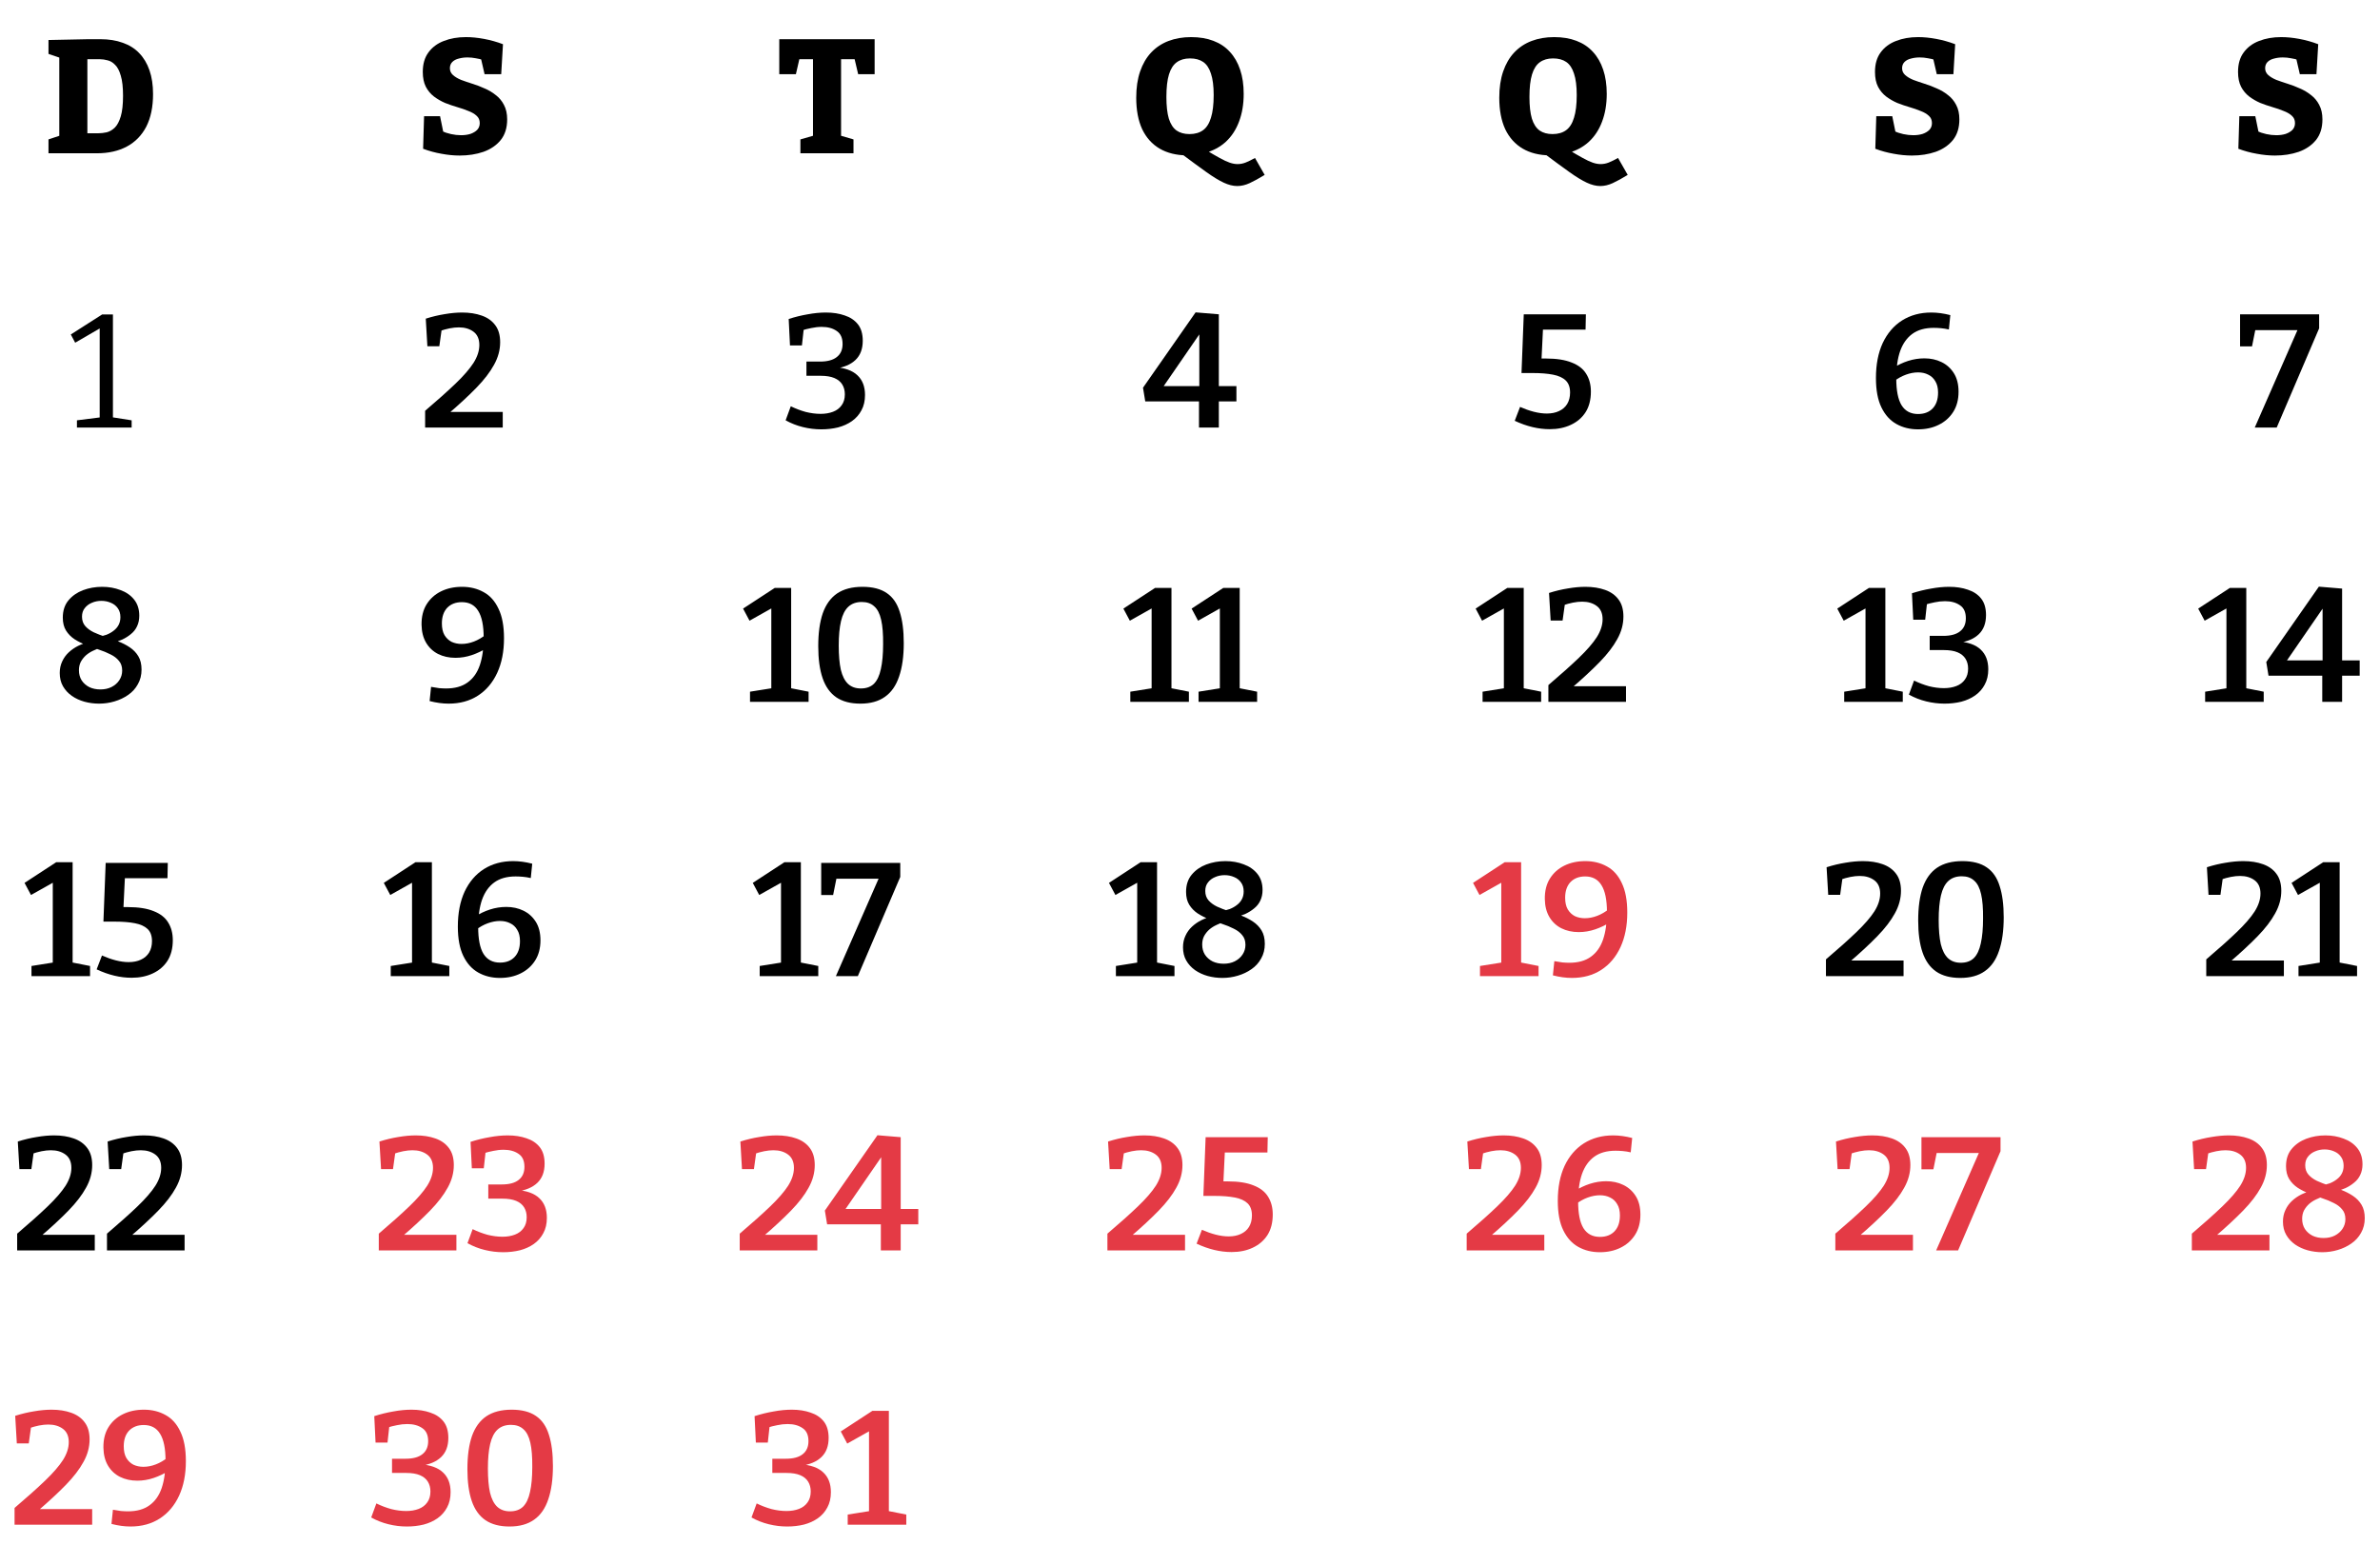 <?xml version="1.0" encoding="UTF-8" standalone="no"?>
<svg
   width="295"
   height="194"
   viewBox="0 0 295 194"
   fill="none"
   version="1.1"
   id="svg78"
   sodipodi:docname="maio.svg"
   inkscape:version="1.1.2 (b8e25be833, 2022-02-05)"
   xmlns:inkscape="http://www.inkscape.org/namespaces/inkscape"
   xmlns:sodipodi="http://sodipodi.sourceforge.net/DTD/sodipodi-0.dtd"
   xmlns="http://www.w3.org/2000/svg"
   xmlns:svg="http://www.w3.org/2000/svg">
  <defs
     id="defs82" />
  <sodipodi:namedview
     id="namedview80"
     pagecolor="#ffffff"
     bordercolor="#666666"
     borderopacity="1.0"
     inkscape:pageshadow="2"
     inkscape:pageopacity="0.0"
     inkscape:pagecheckerboard="0"
     showgrid="false"
     inkscape:zoom="2.056701"
     inkscape:cx="160.93734"
     inkscape:cy="125.2005"
     inkscape:window-width="1920"
     inkscape:window-height="991"
     inkscape:window-x="-9"
     inkscape:window-y="-9"
     inkscape:window-maximized="1"
     inkscape:current-layer="svg78" />
  <path
     d="M12.45 4.86C13.49 4.86 14.41 5.007 15.21 5.3C16.023 5.58 16.703 6.007 17.25 6.58C17.81 7.153 18.237 7.867 18.53 8.72C18.823 9.56 18.97 10.54 18.97 11.66C18.97 13.26 18.69 14.607 18.13 15.7C17.57 16.78 16.77 17.6 15.73 18.16C14.69 18.72 13.45 19 12.01 19H6.01V17.28L7.81 16.68L7.35 17.34V6.6L7.83 7.3L6.01 6.68V4.96L10.93 4.86H12.45ZM12.17 16.52C12.517 16.52 12.87 16.48 13.23 16.4C13.59 16.307 13.924 16.113 14.23 15.82C14.537 15.513 14.784 15.047 14.97 14.42C15.157 13.793 15.25 12.94 15.25 11.86C15.25 10.82 15.157 9.993 14.97 9.38C14.797 8.767 14.563 8.32 14.27 8.04C13.99 7.747 13.684 7.56 13.35 7.48C13.017 7.387 12.69 7.34 12.37 7.34H10.31L10.83 6.82V17.04L10.31 16.52H12.17Z"
     fill="black"
     id="path2" />
  <path
     d="M55.764 8.46C55.764 8.793 55.891 9.073 56.144 9.3C56.398 9.527 56.731 9.727 57.144 9.9C57.571 10.06 58.038 10.22 58.544 10.38C59.064 10.54 59.571 10.733 60.064 10.96C60.571 11.173 61.031 11.447 61.444 11.78C61.871 12.1 62.211 12.507 62.464 13C62.731 13.493 62.864 14.093 62.864 14.8C62.864 15.84 62.598 16.693 62.064 17.36C61.531 18.013 60.818 18.5 59.924 18.82C59.031 19.127 58.051 19.28 56.984 19.28C56.251 19.28 55.498 19.207 54.724 19.06C53.951 18.927 53.191 18.72 52.444 18.44L52.564 14.4H54.544L55.024 16.76L54.704 16.22C55.078 16.393 55.478 16.527 55.904 16.62C56.331 16.713 56.744 16.76 57.144 16.76C57.571 16.76 57.958 16.707 58.304 16.6C58.651 16.48 58.931 16.313 59.144 16.1C59.358 15.873 59.464 15.593 59.464 15.26C59.464 14.887 59.338 14.587 59.084 14.36C58.831 14.12 58.491 13.92 58.064 13.76C57.651 13.587 57.191 13.427 56.684 13.28C56.178 13.133 55.671 12.96 55.164 12.76C54.671 12.547 54.211 12.28 53.784 11.96C53.371 11.64 53.038 11.24 52.784 10.76C52.531 10.267 52.404 9.653 52.404 8.92C52.404 7.933 52.638 7.127 53.104 6.5C53.571 5.86 54.204 5.387 55.004 5.08C55.818 4.76 56.731 4.6 57.744 4.6C58.451 4.6 59.198 4.673 59.984 4.82C60.784 4.967 61.571 5.187 62.344 5.48L62.124 9.2H60.064L59.584 7.12L59.944 7.46C59.638 7.353 59.311 7.273 58.964 7.22C58.631 7.153 58.291 7.12 57.944 7.12C57.558 7.12 57.198 7.167 56.864 7.26C56.531 7.34 56.264 7.48 56.064 7.68C55.864 7.88 55.764 8.14 55.764 8.46Z"
     fill="black"
     id="path4" />
  <path
     d="M280.764 8.46C280.764 8.793 280.891 9.073 281.144 9.3C281.398 9.527 281.731 9.727 282.144 9.9C282.571 10.06 283.038 10.22 283.544 10.38C284.064 10.54 284.571 10.733 285.064 10.96C285.571 11.173 286.031 11.447 286.444 11.78C286.871 12.1 287.211 12.507 287.464 13C287.731 13.493 287.864 14.093 287.864 14.8C287.864 15.84 287.598 16.693 287.064 17.36C286.531 18.013 285.818 18.5 284.924 18.82C284.031 19.127 283.051 19.28 281.984 19.28C281.251 19.28 280.498 19.207 279.724 19.06C278.951 18.927 278.191 18.72 277.444 18.44L277.564 14.4H279.544L280.024 16.76L279.704 16.22C280.078 16.393 280.478 16.527 280.904 16.62C281.331 16.713 281.744 16.76 282.144 16.76C282.571 16.76 282.958 16.707 283.304 16.6C283.651 16.48 283.931 16.313 284.144 16.1C284.358 15.873 284.464 15.593 284.464 15.26C284.464 14.887 284.338 14.587 284.084 14.36C283.831 14.12 283.491 13.92 283.064 13.76C282.651 13.587 282.191 13.427 281.684 13.28C281.178 13.133 280.671 12.96 280.164 12.76C279.671 12.547 279.211 12.28 278.784 11.96C278.371 11.64 278.038 11.24 277.784 10.76C277.531 10.267 277.404 9.653 277.404 8.92C277.404 7.933 277.638 7.127 278.104 6.5C278.571 5.86 279.204 5.387 280.004 5.08C280.818 4.76 281.731 4.6 282.744 4.6C283.451 4.6 284.198 4.673 284.984 4.82C285.784 4.967 286.571 5.187 287.344 5.48L287.124 9.2H285.064L284.584 7.12L284.944 7.46C284.638 7.353 284.311 7.273 283.964 7.22C283.631 7.153 283.291 7.12 282.944 7.12C282.558 7.12 282.198 7.167 281.864 7.26C281.531 7.34 281.264 7.48 281.064 7.68C280.864 7.88 280.764 8.14 280.764 8.46Z"
     fill="black"
     id="path6" />
  <path
     d="M235.764 8.46C235.764 8.793 235.891 9.073 236.144 9.3C236.398 9.527 236.731 9.727 237.144 9.9C237.571 10.06 238.038 10.22 238.544 10.38C239.064 10.54 239.571 10.733 240.064 10.96C240.571 11.173 241.031 11.447 241.444 11.78C241.871 12.1 242.211 12.507 242.464 13C242.731 13.493 242.864 14.093 242.864 14.8C242.864 15.84 242.598 16.693 242.064 17.36C241.531 18.013 240.818 18.5 239.924 18.82C239.031 19.127 238.051 19.28 236.984 19.28C236.251 19.28 235.498 19.207 234.724 19.06C233.951 18.927 233.191 18.72 232.444 18.44L232.564 14.4H234.544L235.024 16.76L234.704 16.22C235.078 16.393 235.478 16.527 235.904 16.62C236.331 16.713 236.744 16.76 237.144 16.76C237.571 16.76 237.958 16.707 238.304 16.6C238.651 16.48 238.931 16.313 239.144 16.1C239.358 15.873 239.464 15.593 239.464 15.26C239.464 14.887 239.338 14.587 239.084 14.36C238.831 14.12 238.491 13.92 238.064 13.76C237.651 13.587 237.191 13.427 236.684 13.28C236.178 13.133 235.671 12.96 235.164 12.76C234.671 12.547 234.211 12.28 233.784 11.96C233.371 11.64 233.038 11.24 232.784 10.76C232.531 10.267 232.404 9.653 232.404 8.92C232.404 7.933 232.638 7.127 233.104 6.5C233.571 5.86 234.204 5.387 235.004 5.08C235.818 4.76 236.731 4.6 237.744 4.6C238.451 4.6 239.198 4.673 239.984 4.82C240.784 4.967 241.571 5.187 242.344 5.48L242.124 9.2H240.064L239.584 7.12L239.944 7.46C239.638 7.353 239.311 7.273 238.964 7.22C238.631 7.153 238.291 7.12 237.944 7.12C237.558 7.12 237.198 7.167 236.864 7.26C236.531 7.34 236.264 7.48 236.064 7.68C235.864 7.88 235.764 8.14 235.764 8.46Z"
     fill="black"
     id="path8" />
  <path
     d="M99.21 19V17.28L101.37 16.66L100.77 17.52V6.82L101.45 7.34H98.47L99.23 6.68L98.65 9.2H96.59V4.86H108.41V9.2H106.37L105.81 6.82L106.55 7.34H103.55L104.25 6.82V17.52L103.67 16.66L105.79 17.28V19H99.21Z"
     fill="black"
     id="path10" />
  <path
     d="M153.355 23.06C152.835 23.06 152.275 22.92 151.675 22.64C151.075 22.36 150.355 21.92 149.515 21.32C148.675 20.72 147.622 19.947 146.355 19L147.115 19.26C145.795 19.247 144.669 18.967 143.735 18.42C142.802 17.873 142.082 17.073 141.575 16.02C141.082 14.953 140.835 13.653 140.835 12.12C140.835 10.88 140.995 9.793 141.315 8.86C141.635 7.927 142.089 7.147 142.675 6.52C143.275 5.88 143.995 5.4 144.835 5.08C145.675 4.76 146.609 4.6 147.635 4.6C148.675 4.6 149.595 4.753 150.395 5.06C151.209 5.367 151.889 5.82 152.435 6.42C152.995 7.02 153.422 7.76 153.715 8.64C154.009 9.507 154.155 10.507 154.155 11.64C154.155 12.92 153.962 14.067 153.575 15.08C153.202 16.08 152.655 16.913 151.935 17.58C151.215 18.233 150.355 18.693 149.355 18.96L149.455 18.58C150.135 18.993 150.709 19.327 151.175 19.58C151.655 19.847 152.069 20.04 152.415 20.16C152.762 20.28 153.089 20.34 153.395 20.34C153.742 20.34 154.082 20.273 154.415 20.14C154.749 20.007 155.129 19.82 155.555 19.58L156.755 21.68C156.035 22.12 155.415 22.46 154.895 22.7C154.375 22.94 153.862 23.06 153.355 23.06ZM144.575 12.02C144.575 13.127 144.675 14.02 144.875 14.7C145.089 15.38 145.409 15.873 145.835 16.18C146.262 16.473 146.795 16.62 147.435 16.62C148.115 16.62 148.675 16.46 149.115 16.14C149.555 15.82 149.882 15.307 150.095 14.6C150.322 13.893 150.435 12.953 150.435 11.78C150.435 10.673 150.322 9.787 150.095 9.12C149.882 8.453 149.562 7.973 149.135 7.68C148.709 7.387 148.162 7.24 147.495 7.24C146.842 7.24 146.295 7.4 145.855 7.72C145.429 8.027 145.109 8.527 144.895 9.22C144.682 9.913 144.575 10.847 144.575 12.02Z"
     fill="black"
     id="path12" />
  <path
     d="M198.355 23.06C197.835 23.06 197.275 22.92 196.675 22.64C196.075 22.36 195.355 21.92 194.515 21.32C193.675 20.72 192.622 19.947 191.355 19L192.115 19.26C190.795 19.247 189.669 18.967 188.735 18.42C187.802 17.873 187.082 17.073 186.575 16.02C186.082 14.953 185.835 13.653 185.835 12.12C185.835 10.88 185.995 9.793 186.315 8.86C186.635 7.927 187.089 7.147 187.675 6.52C188.275 5.88 188.995 5.4 189.835 5.08C190.675 4.76 191.609 4.6 192.635 4.6C193.675 4.6 194.595 4.753 195.395 5.06C196.209 5.367 196.889 5.82 197.435 6.42C197.995 7.02 198.422 7.76 198.715 8.64C199.009 9.507 199.155 10.507 199.155 11.64C199.155 12.92 198.962 14.067 198.575 15.08C198.202 16.08 197.655 16.913 196.935 17.58C196.215 18.233 195.355 18.693 194.355 18.96L194.455 18.58C195.135 18.993 195.709 19.327 196.175 19.58C196.655 19.847 197.069 20.04 197.415 20.16C197.762 20.28 198.089 20.34 198.395 20.34C198.742 20.34 199.082 20.273 199.415 20.14C199.749 20.007 200.129 19.82 200.555 19.58L201.755 21.68C201.035 22.12 200.415 22.46 199.895 22.7C199.375 22.94 198.862 23.06 198.355 23.06ZM189.575 12.02C189.575 13.127 189.675 14.02 189.875 14.7C190.089 15.38 190.409 15.873 190.835 16.18C191.262 16.473 191.795 16.62 192.435 16.62C193.115 16.62 193.675 16.46 194.115 16.14C194.555 15.82 194.882 15.307 195.095 14.6C195.322 13.893 195.435 12.953 195.435 11.78C195.435 10.673 195.322 9.787 195.095 9.12C194.882 8.453 194.562 7.973 194.135 7.68C193.709 7.387 193.162 7.24 192.495 7.24C191.842 7.24 191.295 7.4 190.855 7.72C190.429 8.027 190.109 8.527 189.895 9.22C189.682 9.913 189.575 10.847 189.575 12.02Z"
     fill="black"
     id="path14" />
  <path
     d="M13.998 52.12L13.637 51.68L16.317 52.1V53H9.537V52.1L12.717 51.7L12.357 52.12V40.42L12.797 40.46L9.318 42.48L8.777 41.46L12.658 38.98H13.998V52.12Z"
     fill="black"
     id="path16" />
  <path
     d="M52.694 53V50.92C54.227 49.613 55.487 48.487 56.474 47.54C57.474 46.58 58.214 45.727 58.694 44.98C59.174 44.22 59.414 43.48 59.414 42.76C59.414 42.027 59.174 41.48 58.694 41.12C58.214 40.76 57.607 40.58 56.874 40.58C56.527 40.58 56.147 40.62 55.734 40.7C55.334 40.78 54.92 40.893 54.494 41.04L54.774 40.62L54.454 42.92H52.974L52.774 39.5C53.574 39.247 54.354 39.06 55.114 38.94C55.887 38.807 56.607 38.74 57.274 38.74C58.194 38.74 59.007 38.867 59.714 39.12C60.434 39.373 60.994 39.773 61.394 40.32C61.794 40.853 61.994 41.553 61.994 42.42C61.994 43.38 61.74 44.313 61.234 45.22C60.74 46.127 60.014 47.073 59.054 48.06C58.094 49.047 56.914 50.14 55.514 51.34V51.06H62.314V53H52.694Z"
     fill="#E43A45"
     id="path18"
     style="fill:#000000" />
  <path
     d="M101.798 53.22C101.038 53.22 100.278 53.127 99.518 52.94C98.758 52.753 98.044 52.473 97.378 52.1L98.018 50.36C98.618 50.653 99.231 50.887 99.858 51.06C100.498 51.22 101.118 51.3 101.718 51.3C102.291 51.3 102.804 51.213 103.258 51.04C103.711 50.867 104.064 50.6 104.318 50.24C104.584 49.88 104.718 49.427 104.718 48.88C104.718 48.413 104.611 48.007 104.398 47.66C104.184 47.313 103.858 47.047 103.418 46.86C102.978 46.673 102.404 46.58 101.698 46.58H99.958V44.82H101.638C102.558 44.82 103.251 44.633 103.718 44.26C104.198 43.887 104.438 43.347 104.438 42.64C104.438 41.88 104.191 41.34 103.698 41.02C103.218 40.687 102.604 40.52 101.858 40.52C101.431 40.52 101.004 40.567 100.578 40.66C100.151 40.74 99.731 40.847 99.318 40.98L99.638 40.64L99.398 42.82H97.918L97.758 39.54C98.544 39.287 99.331 39.093 100.118 38.96C100.904 38.813 101.658 38.74 102.378 38.74C103.244 38.74 104.018 38.86 104.698 39.1C105.391 39.327 105.938 39.693 106.338 40.2C106.738 40.707 106.938 41.387 106.938 42.24C106.938 43.253 106.638 44.047 106.038 44.62C105.438 45.193 104.578 45.553 103.458 45.7L103.378 45.5C104.684 45.58 105.651 45.92 106.278 46.52C106.904 47.107 107.218 47.92 107.218 48.96C107.218 49.693 107.071 50.327 106.778 50.86C106.498 51.393 106.104 51.84 105.598 52.2C105.104 52.547 104.531 52.807 103.878 52.98C103.224 53.14 102.531 53.22 101.798 53.22Z"
     fill="black"
     id="path20" />
  <path
     d="M148.614 49.26L149.234 49.76H141.954L141.674 48.06L148.194 38.72L151.074 38.96V48.32L150.454 47.86H153.254V49.76H150.454L151.074 49.26V53H148.614V49.26ZM149.274 47.86L148.654 48.32V40.12L149.474 40.26L143.634 48.74L143.154 47.86H149.274Z"
     fill="black"
     id="path22" />
  <path
     d="M192.09 53.2C190.677 53.2 189.23 52.853 187.75 52.16L188.41 50.44C188.984 50.693 189.55 50.893 190.11 51.04C190.684 51.187 191.224 51.26 191.73 51.26C192.304 51.26 192.804 51.16 193.23 50.96C193.67 50.76 194.01 50.467 194.25 50.08C194.49 49.68 194.61 49.207 194.61 48.66C194.61 48.007 194.43 47.507 194.07 47.16C193.71 46.813 193.184 46.573 192.49 46.44C191.81 46.307 190.97 46.24 189.97 46.24H188.59L188.87 38.96H196.57L196.53 40.86H190.59L191.27 40.42L191.05 44.98L190.41 44.44H191.61C192.93 44.44 193.997 44.607 194.81 44.94C195.637 45.26 196.237 45.727 196.61 46.34C196.997 46.953 197.19 47.687 197.19 48.54C197.19 49.553 196.97 50.407 196.53 51.1C196.09 51.78 195.484 52.3 194.71 52.66C193.95 53.02 193.077 53.2 192.09 53.2Z"
     fill="black"
     id="path24" />
  <path
     d="M234.742 47.28L234.642 45.62C235.228 45.247 235.848 44.953 236.502 44.74C237.168 44.527 237.842 44.42 238.522 44.42C239.308 44.42 240.015 44.573 240.642 44.88C241.282 45.187 241.795 45.647 242.182 46.26C242.568 46.873 242.762 47.64 242.762 48.56C242.762 49.533 242.542 50.367 242.102 51.06C241.662 51.753 241.062 52.287 240.302 52.66C239.555 53.033 238.702 53.22 237.742 53.22C236.742 53.22 235.848 53 235.062 52.56C234.275 52.12 233.655 51.433 233.202 50.5C232.748 49.567 232.522 48.353 232.522 46.86C232.522 45.18 232.802 43.733 233.362 42.52C233.935 41.307 234.735 40.373 235.762 39.72C236.802 39.067 238.008 38.74 239.382 38.74C240.128 38.74 240.915 38.847 241.742 39.06L241.562 40.84C241.215 40.76 240.882 40.707 240.562 40.68C240.242 40.653 239.948 40.64 239.682 40.64C238.602 40.64 237.722 40.887 237.042 41.38C236.362 41.873 235.855 42.587 235.522 43.52C235.202 44.44 235.042 45.573 235.042 46.92C235.042 48.413 235.262 49.52 235.702 50.24C236.155 50.96 236.835 51.32 237.742 51.32C238.502 51.32 239.102 51.093 239.542 50.64C239.995 50.173 240.222 49.513 240.222 48.66C240.222 48.087 240.108 47.62 239.882 47.26C239.668 46.887 239.375 46.613 239.002 46.44C238.642 46.253 238.222 46.16 237.742 46.16C237.262 46.16 236.762 46.253 236.242 46.44C235.722 46.627 235.222 46.907 234.742 47.28Z"
     fill="black"
     id="path26" />
  <path
     d="M287.456 40.7L282.196 53H279.476L284.936 40.54L285.296 40.92H279.076L279.616 40.54L279.136 42.94H277.656V38.96H287.456V40.7Z"
     fill="black"
     id="path28" />
  <path
     d="M12.284 87.22C11.658 87.22 11.051 87.14 10.464 86.98C9.891 86.82 9.371 86.58 8.904 86.26C8.438 85.927 8.071 85.527 7.804 85.06C7.538 84.593 7.404 84.047 7.404 83.42C7.404 82.9 7.504 82.427 7.704 82C7.904 81.56 8.178 81.18 8.524 80.86C8.871 80.54 9.258 80.273 9.684 80.06C10.124 79.847 10.578 79.687 11.044 79.58L12.484 80.3C12.178 80.38 11.864 80.5 11.544 80.66C11.224 80.807 10.931 80.993 10.664 81.22C10.411 81.447 10.198 81.713 10.024 82.02C9.864 82.327 9.784 82.68 9.784 83.08C9.784 83.56 9.898 83.98 10.124 84.34C10.364 84.7 10.684 84.98 11.084 85.18C11.484 85.367 11.938 85.46 12.444 85.46C12.964 85.46 13.424 85.36 13.824 85.16C14.238 84.947 14.558 84.667 14.784 84.32C15.024 83.96 15.144 83.56 15.144 83.12C15.144 82.627 15.011 82.227 14.744 81.92C14.491 81.6 14.144 81.333 13.704 81.12C13.264 80.893 12.778 80.693 12.244 80.52C11.724 80.347 11.204 80.16 10.684 79.96C10.164 79.76 9.684 79.52 9.244 79.24C8.804 78.947 8.451 78.587 8.184 78.16C7.918 77.733 7.784 77.2 7.784 76.56C7.784 75.693 8.018 74.98 8.484 74.42C8.951 73.86 9.551 73.44 10.284 73.16C11.031 72.88 11.824 72.74 12.664 72.74C13.478 72.74 14.231 72.873 14.924 73.14C15.631 73.393 16.198 73.787 16.624 74.32C17.051 74.853 17.264 75.52 17.264 76.32C17.264 76.813 17.171 77.253 16.984 77.64C16.811 78.013 16.558 78.333 16.224 78.6C15.904 78.867 15.544 79.093 15.144 79.28C14.744 79.453 14.318 79.593 13.864 79.7L12.124 78.94C12.511 78.887 12.871 78.8 13.204 78.68C13.538 78.547 13.831 78.38 14.084 78.18C14.351 77.98 14.558 77.74 14.704 77.46C14.851 77.18 14.924 76.86 14.924 76.5C14.924 76.06 14.818 75.693 14.604 75.4C14.391 75.093 14.104 74.867 13.744 74.72C13.384 74.56 12.991 74.48 12.564 74.48C12.138 74.48 11.744 74.56 11.384 74.72C11.024 74.867 10.731 75.087 10.504 75.38C10.278 75.66 10.164 76.013 10.164 76.44C10.164 76.907 10.298 77.293 10.564 77.6C10.831 77.907 11.184 78.167 11.624 78.38C12.064 78.58 12.544 78.767 13.064 78.94C13.598 79.113 14.124 79.3 14.644 79.5C15.164 79.7 15.644 79.947 16.084 80.24C16.524 80.533 16.878 80.9 17.144 81.34C17.411 81.78 17.544 82.333 17.544 83C17.544 83.68 17.391 84.287 17.084 84.82C16.791 85.353 16.391 85.793 15.884 86.14C15.391 86.487 14.831 86.753 14.204 86.94C13.578 87.127 12.938 87.22 12.284 87.22Z"
     fill="black"
     id="path30" />
  <path
     d="M60.251 78.64L60.371 80.3C59.785 80.673 59.158 80.973 58.491 81.2C57.825 81.427 57.145 81.54 56.451 81.54C55.651 81.54 54.931 81.38 54.291 81.06C53.665 80.74 53.171 80.273 52.811 79.66C52.451 79.047 52.265 78.307 52.251 77.44C52.238 76.453 52.445 75.613 52.871 74.92C53.311 74.213 53.911 73.673 54.671 73.3C55.431 72.927 56.298 72.74 57.271 72.74C58.271 72.74 59.165 72.96 59.951 73.4C60.738 73.827 61.351 74.513 61.791 75.46C62.245 76.393 62.471 77.613 62.471 79.12C62.471 80.76 62.191 82.187 61.631 83.4C61.071 84.613 60.278 85.553 59.251 86.22C58.225 86.887 57.011 87.22 55.611 87.22C54.865 87.22 54.078 87.113 53.251 86.9L53.431 85.14C53.778 85.207 54.111 85.26 54.431 85.3C54.751 85.327 55.038 85.34 55.291 85.34C56.385 85.34 57.271 85.093 57.951 84.6C58.645 84.107 59.151 83.393 59.471 82.46C59.791 81.513 59.951 80.373 59.951 79.04C59.951 77.547 59.725 76.44 59.271 75.72C58.831 75 58.158 74.64 57.251 74.64C56.491 74.64 55.885 74.873 55.431 75.34C54.991 75.807 54.771 76.453 54.771 77.28C54.771 77.867 54.878 78.347 55.091 78.72C55.318 79.093 55.611 79.373 55.971 79.56C56.345 79.733 56.758 79.82 57.211 79.82C57.718 79.82 58.231 79.72 58.751 79.52C59.271 79.32 59.771 79.027 60.251 78.64Z"
     fill="black"
     id="path32" />
  <path
     d="M98.064 85.86L97.584 85.22L100.224 85.74V87H92.964V85.74L96.104 85.24L95.604 85.86V75L96.284 75.04L92.904 76.94L92.104 75.44L96.024 72.88H98.064V85.86ZM106.641 87.22C105.428 87.22 104.435 86.96 103.661 86.44C102.888 85.907 102.321 85.113 101.961 84.06C101.601 83.007 101.421 81.687 101.421 80.1C101.421 78.473 101.608 77.113 101.981 76.02C102.368 74.927 102.961 74.107 103.761 73.56C104.575 73.013 105.621 72.74 106.901 72.74C108.168 72.74 109.175 73 109.921 73.52C110.668 74.027 111.201 74.8 111.521 75.84C111.855 76.867 112.021 78.16 112.021 79.72C112.021 81.36 111.828 82.74 111.441 83.86C111.068 84.98 110.481 85.82 109.681 86.38C108.895 86.94 107.881 87.22 106.641 87.22ZM106.701 85.34C107.381 85.34 107.921 85.147 108.321 84.76C108.721 84.36 109.008 83.753 109.181 82.94C109.368 82.113 109.461 81.087 109.461 79.86C109.475 78.607 109.395 77.6 109.221 76.84C109.048 76.067 108.761 75.507 108.361 75.16C107.975 74.8 107.461 74.62 106.821 74.62C106.128 74.62 105.568 74.82 105.141 75.22C104.728 75.607 104.428 76.2 104.241 77C104.055 77.8 103.961 78.807 103.961 80.02C103.961 81.233 104.048 82.233 104.221 83.02C104.408 83.793 104.701 84.373 105.101 84.76C105.515 85.147 106.048 85.34 106.701 85.34Z"
     fill="black"
     id="path34" />
  <path
     d="M145.203 85.86L144.723 85.22L147.363 85.74V87H140.103V85.74L143.243 85.24L142.743 85.86V75L143.423 75.04L140.043 76.94L139.243 75.44L143.163 72.88H145.203V85.86ZM153.66 85.86L153.18 85.22L155.82 85.74V87H148.56V85.74L151.7 85.24L151.2 85.86V75L151.88 75.04L148.5 76.94L147.7 75.44L151.62 72.88H153.66V85.86Z"
     fill="black"
     id="path36" />
  <path
     d="M188.865 85.86L188.385 85.22L191.025 85.74V87H183.765V85.74L186.905 85.24L186.405 85.86V75L187.085 75.04L183.705 76.94L182.905 75.44L186.825 72.88H188.865V85.86ZM191.922 87V84.92C193.455 83.613 194.715 82.487 195.702 81.54C196.702 80.58 197.442 79.727 197.922 78.98C198.402 78.22 198.642 77.48 198.642 76.76C198.642 76.027 198.402 75.48 197.922 75.12C197.442 74.76 196.835 74.58 196.102 74.58C195.755 74.58 195.375 74.62 194.962 74.7C194.562 74.78 194.149 74.893 193.722 75.04L194.002 74.62L193.682 76.92H192.202L192.002 73.5C192.802 73.247 193.582 73.06 194.342 72.94C195.115 72.807 195.835 72.74 196.502 72.74C197.422 72.74 198.235 72.867 198.942 73.12C199.662 73.373 200.222 73.773 200.622 74.32C201.022 74.853 201.222 75.553 201.222 76.42C201.222 77.38 200.969 78.313 200.462 79.22C199.969 80.127 199.242 81.073 198.282 82.06C197.322 83.047 196.142 84.14 194.742 85.34V85.06H201.542V87H191.922Z"
     fill="black"
     id="path38" />
  <path
     d="M233.689 85.86L233.209 85.22L235.849 85.74V87H228.589V85.74L231.729 85.24L231.229 85.86V75L231.909 75.04L228.529 76.94L227.729 75.44L231.649 72.88H233.689V85.86ZM241.026 87.22C240.266 87.22 239.506 87.127 238.746 86.94C237.986 86.753 237.273 86.473 236.606 86.1L237.246 84.36C237.846 84.653 238.46 84.887 239.086 85.06C239.726 85.22 240.346 85.3 240.946 85.3C241.52 85.3 242.033 85.213 242.486 85.04C242.94 84.867 243.293 84.6 243.546 84.24C243.813 83.88 243.946 83.427 243.946 82.88C243.946 82.413 243.84 82.007 243.626 81.66C243.413 81.313 243.086 81.047 242.646 80.86C242.206 80.673 241.633 80.58 240.926 80.58H239.186V78.82H240.866C241.786 78.82 242.48 78.633 242.946 78.26C243.426 77.887 243.666 77.347 243.666 76.64C243.666 75.88 243.42 75.34 242.926 75.02C242.446 74.687 241.833 74.52 241.086 74.52C240.66 74.52 240.233 74.567 239.806 74.66C239.38 74.74 238.96 74.847 238.546 74.98L238.866 74.64L238.626 76.82H237.146L236.986 73.54C237.773 73.287 238.56 73.093 239.346 72.96C240.133 72.813 240.886 72.74 241.606 72.74C242.473 72.74 243.246 72.86 243.926 73.1C244.62 73.327 245.166 73.693 245.566 74.2C245.966 74.707 246.166 75.387 246.166 76.24C246.166 77.253 245.866 78.047 245.266 78.62C244.666 79.193 243.806 79.553 242.686 79.7L242.606 79.5C243.913 79.58 244.88 79.92 245.506 80.52C246.133 81.107 246.446 81.92 246.446 82.96C246.446 83.693 246.3 84.327 246.006 84.86C245.726 85.393 245.333 85.84 244.826 86.2C244.333 86.547 243.76 86.807 243.106 86.98C242.453 87.14 241.76 87.22 241.026 87.22Z"
     fill="black"
     id="path40" />
  <path
     d="M278.426 85.86L277.946 85.22L280.586 85.74V87H273.326V85.74L276.466 85.24L275.966 85.86V75L276.646 75.04L273.266 76.94L272.466 75.44L276.386 72.88H278.426V85.86ZM287.843 83.26L288.463 83.76H281.183L280.903 82.06L287.423 72.72L290.303 72.96V82.32L289.683 81.86H292.483V83.76H289.683L290.303 83.26V87H287.843V83.26ZM288.503 81.86L287.883 82.32V74.12L288.703 74.26L282.863 82.74L282.383 81.86H288.503Z"
     fill="black"
     id="path42" />
  <path
     d="M9.002 119.86L8.522 119.22L11.162 119.74V121H3.902V119.74L7.042 119.24L6.542 119.86V109L7.222 109.04L3.842 110.94L3.042 109.44L6.962 106.88H9.002V119.86ZM16.319 121.2C14.905 121.2 13.459 120.853 11.979 120.16L12.639 118.44C13.212 118.693 13.779 118.893 14.339 119.04C14.912 119.187 15.452 119.26 15.959 119.26C16.532 119.26 17.032 119.16 17.459 118.96C17.899 118.76 18.239 118.467 18.479 118.08C18.719 117.68 18.839 117.207 18.839 116.66C18.839 116.007 18.659 115.507 18.299 115.16C17.939 114.813 17.412 114.573 16.719 114.44C16.039 114.307 15.199 114.24 14.199 114.24H12.819L13.099 106.96H20.799L20.759 108.86H14.819L15.499 108.42L15.279 112.98L14.639 112.44H15.839C17.159 112.44 18.226 112.607 19.039 112.94C19.866 113.26 20.465 113.727 20.839 114.34C21.226 114.953 21.419 115.687 21.419 116.54C21.419 117.553 21.199 118.407 20.759 119.1C20.319 119.78 19.712 120.3 18.939 120.66C18.179 121.02 17.305 121.2 16.319 121.2Z"
     fill="black"
     id="path44" />
  <path
     d="M53.533 119.86L53.053 119.22L55.693 119.74V121H48.433V119.74L51.573 119.24L51.073 119.86V109L51.753 109.04L48.373 110.94L47.573 109.44L51.493 106.88H53.533V119.86ZM58.97 115.28L58.87 113.62C59.457 113.247 60.077 112.953 60.73 112.74C61.397 112.527 62.07 112.42 62.75 112.42C63.537 112.42 64.243 112.573 64.87 112.88C65.51 113.187 66.023 113.647 66.41 114.26C66.797 114.873 66.99 115.64 66.99 116.56C66.99 117.533 66.77 118.367 66.33 119.06C65.89 119.753 65.29 120.287 64.53 120.66C63.783 121.033 62.93 121.22 61.97 121.22C60.97 121.22 60.077 121 59.29 120.56C58.503 120.12 57.883 119.433 57.43 118.5C56.977 117.567 56.75 116.353 56.75 114.86C56.75 113.18 57.03 111.733 57.59 110.52C58.163 109.307 58.963 108.373 59.99 107.72C61.03 107.067 62.237 106.74 63.61 106.74C64.357 106.74 65.143 106.847 65.97 107.06L65.79 108.84C65.443 108.76 65.11 108.707 64.79 108.68C64.47 108.653 64.177 108.64 63.91 108.64C62.83 108.64 61.95 108.887 61.27 109.38C60.59 109.873 60.083 110.587 59.75 111.52C59.43 112.44 59.27 113.573 59.27 114.92C59.27 116.413 59.49 117.52 59.93 118.24C60.383 118.96 61.063 119.32 61.97 119.32C62.73 119.32 63.33 119.093 63.77 118.64C64.223 118.173 64.45 117.513 64.45 116.66C64.45 116.087 64.337 115.62 64.11 115.26C63.897 114.887 63.603 114.613 63.23 114.44C62.87 114.253 62.45 114.16 61.97 114.16C61.49 114.16 60.99 114.253 60.47 114.44C59.95 114.627 59.45 114.907 58.97 115.28Z"
     fill="black"
     id="path46" />
  <path
     d="M99.266 119.86L98.785 119.22L101.425 119.74V121H94.165V119.74L97.305 119.24L96.805 119.86V109L97.486 109.04L94.106 110.94L93.305 109.44L97.225 106.88H99.266V119.86ZM111.587 108.7L106.327 121H103.607L109.067 108.54L109.427 108.92H103.207L103.747 108.54L103.267 110.94H101.787V106.96H111.587V108.7Z"
     fill="black"
     id="path48" />
  <path
     d="M143.416 119.86L142.936 119.22L145.576 119.74V121H138.316V119.74L141.456 119.24L140.956 119.86V109L141.636 109.04L138.256 110.94L137.456 109.44L141.376 106.88H143.416V119.86ZM151.513 121.22C150.886 121.22 150.28 121.14 149.693 120.98C149.12 120.82 148.6 120.58 148.133 120.26C147.666 119.927 147.3 119.527 147.033 119.06C146.766 118.593 146.633 118.047 146.633 117.42C146.633 116.9 146.733 116.427 146.933 116C147.133 115.56 147.406 115.18 147.753 114.86C148.1 114.54 148.486 114.273 148.913 114.06C149.353 113.847 149.806 113.687 150.273 113.58L151.713 114.3C151.406 114.38 151.093 114.5 150.773 114.66C150.453 114.807 150.16 114.993 149.893 115.22C149.64 115.447 149.426 115.713 149.253 116.02C149.093 116.327 149.013 116.68 149.013 117.08C149.013 117.56 149.126 117.98 149.353 118.34C149.593 118.7 149.913 118.98 150.313 119.18C150.713 119.367 151.166 119.46 151.673 119.46C152.193 119.46 152.653 119.36 153.053 119.16C153.466 118.947 153.786 118.667 154.013 118.32C154.253 117.96 154.373 117.56 154.373 117.12C154.373 116.627 154.24 116.227 153.973 115.92C153.72 115.6 153.373 115.333 152.933 115.12C152.493 114.893 152.006 114.693 151.473 114.52C150.953 114.347 150.433 114.16 149.913 113.96C149.393 113.76 148.913 113.52 148.473 113.24C148.033 112.947 147.68 112.587 147.413 112.16C147.146 111.733 147.013 111.2 147.013 110.56C147.013 109.693 147.246 108.98 147.713 108.42C148.18 107.86 148.78 107.44 149.513 107.16C150.26 106.88 151.053 106.74 151.893 106.74C152.706 106.74 153.46 106.873 154.153 107.14C154.86 107.393 155.426 107.787 155.853 108.32C156.28 108.853 156.493 109.52 156.493 110.32C156.493 110.813 156.4 111.253 156.213 111.64C156.04 112.013 155.786 112.333 155.453 112.6C155.133 112.867 154.773 113.093 154.373 113.28C153.973 113.453 153.546 113.593 153.093 113.7L151.353 112.94C151.74 112.887 152.1 112.8 152.433 112.68C152.766 112.547 153.06 112.38 153.313 112.18C153.58 111.98 153.786 111.74 153.933 111.46C154.08 111.18 154.153 110.86 154.153 110.5C154.153 110.06 154.046 109.693 153.833 109.4C153.62 109.093 153.333 108.867 152.973 108.72C152.613 108.56 152.22 108.48 151.793 108.48C151.366 108.48 150.973 108.56 150.613 108.72C150.253 108.867 149.96 109.087 149.733 109.38C149.506 109.66 149.393 110.013 149.393 110.44C149.393 110.907 149.526 111.293 149.793 111.6C150.06 111.907 150.413 112.167 150.853 112.38C151.293 112.58 151.773 112.767 152.293 112.94C152.826 113.113 153.353 113.3 153.873 113.5C154.393 113.7 154.873 113.947 155.313 114.24C155.753 114.533 156.106 114.9 156.373 115.34C156.64 115.78 156.773 116.333 156.773 117C156.773 117.68 156.62 118.287 156.313 118.82C156.02 119.353 155.62 119.793 155.113 120.14C154.62 120.487 154.06 120.753 153.433 120.94C152.806 121.127 152.166 121.22 151.513 121.22Z"
     fill="black"
     id="path50" />
  <path
     d="M188.543 119.86L188.063 119.22L190.703 119.74V121H183.443V119.74L186.583 119.24L186.083 119.86V109L186.763 109.04L183.383 110.94L182.583 109.44L186.503 106.88H188.543V119.86ZM199.48 112.64L199.6 114.3C199.013 114.673 198.387 114.973 197.72 115.2C197.053 115.427 196.373 115.54 195.68 115.54C194.88 115.54 194.16 115.38 193.52 115.06C192.893 114.74 192.4 114.273 192.04 113.66C191.68 113.047 191.493 112.307 191.48 111.44C191.467 110.453 191.673 109.613 192.1 108.92C192.54 108.213 193.14 107.673 193.9 107.3C194.66 106.927 195.527 106.74 196.5 106.74C197.5 106.74 198.393 106.96 199.18 107.4C199.967 107.827 200.58 108.513 201.02 109.46C201.473 110.393 201.7 111.613 201.7 113.12C201.7 114.76 201.42 116.187 200.86 117.4C200.3 118.613 199.507 119.553 198.48 120.22C197.453 120.887 196.24 121.22 194.84 121.22C194.093 121.22 193.307 121.113 192.48 120.9L192.66 119.14C193.007 119.207 193.34 119.26 193.66 119.3C193.98 119.327 194.267 119.34 194.52 119.34C195.613 119.34 196.5 119.093 197.18 118.6C197.873 118.107 198.38 117.393 198.7 116.46C199.02 115.513 199.18 114.373 199.18 113.04C199.18 111.547 198.953 110.44 198.5 109.72C198.06 109 197.387 108.64 196.48 108.64C195.72 108.64 195.113 108.873 194.66 109.34C194.22 109.807 194 110.453 194 111.28C194 111.867 194.107 112.347 194.32 112.72C194.547 113.093 194.84 113.373 195.2 113.56C195.573 113.733 195.987 113.82 196.44 113.82C196.947 113.82 197.46 113.72 197.98 113.52C198.5 113.32 199 113.027 199.48 112.64Z"
     fill="black"
     id="path52"
     style="fill:#e43a45;fill-opacity:1" />
  <path
     d="M226.326 121V118.92C227.86 117.613 229.12 116.487 230.106 115.54C231.106 114.58 231.846 113.727 232.326 112.98C232.806 112.22 233.046 111.48 233.046 110.76C233.046 110.027 232.806 109.48 232.326 109.12C231.846 108.76 231.24 108.58 230.506 108.58C230.16 108.58 229.78 108.62 229.366 108.7C228.966 108.78 228.553 108.893 228.126 109.04L228.406 108.62L228.086 110.92H226.606L226.406 107.5C227.206 107.247 227.986 107.06 228.746 106.94C229.52 106.807 230.24 106.74 230.906 106.74C231.826 106.74 232.64 106.867 233.346 107.12C234.066 107.373 234.626 107.773 235.026 108.32C235.426 108.853 235.626 109.553 235.626 110.42C235.626 111.38 235.373 112.313 234.866 113.22C234.373 114.127 233.646 115.073 232.686 116.06C231.726 117.047 230.546 118.14 229.146 119.34V119.06H235.946V121H226.326ZM242.979 121.22C241.766 121.22 240.773 120.96 239.999 120.44C239.226 119.907 238.659 119.113 238.299 118.06C237.939 117.007 237.759 115.687 237.759 114.1C237.759 112.473 237.946 111.113 238.319 110.02C238.706 108.927 239.299 108.107 240.099 107.56C240.913 107.013 241.959 106.74 243.239 106.74C244.506 106.74 245.513 107 246.259 107.52C247.006 108.027 247.539 108.8 247.859 109.84C248.193 110.867 248.359 112.16 248.359 113.72C248.359 115.36 248.166 116.74 247.779 117.86C247.406 118.98 246.819 119.82 246.019 120.38C245.233 120.94 244.219 121.22 242.979 121.22ZM243.039 119.34C243.719 119.34 244.259 119.147 244.659 118.76C245.059 118.36 245.346 117.753 245.519 116.94C245.706 116.113 245.799 115.087 245.799 113.86C245.813 112.607 245.733 111.6 245.559 110.84C245.386 110.067 245.099 109.507 244.699 109.16C244.313 108.8 243.799 108.62 243.159 108.62C242.466 108.62 241.906 108.82 241.479 109.22C241.066 109.607 240.766 110.2 240.579 111C240.393 111.8 240.299 112.807 240.299 114.02C240.299 115.233 240.386 116.233 240.559 117.02C240.746 117.793 241.039 118.373 241.439 118.76C241.853 119.147 242.386 119.34 243.039 119.34Z"
     fill="black"
     id="path54"
     style="fill:#000000;fill-opacity:1" />
  <path
     d="M273.465 121V118.92C274.998 117.613 276.258 116.487 277.245 115.54C278.245 114.58 278.985 113.727 279.465 112.98C279.945 112.22 280.185 111.48 280.185 110.76C280.185 110.027 279.945 109.48 279.465 109.12C278.985 108.76 278.378 108.58 277.645 108.58C277.298 108.58 276.918 108.62 276.505 108.7C276.105 108.78 275.692 108.893 275.265 109.04L275.545 108.62L275.225 110.92H273.745L273.545 107.5C274.345 107.247 275.125 107.06 275.885 106.94C276.658 106.807 277.378 106.74 278.045 106.74C278.965 106.74 279.778 106.867 280.485 107.12C281.205 107.373 281.765 107.773 282.165 108.32C282.565 108.853 282.765 109.553 282.765 110.42C282.765 111.38 282.512 112.313 282.005 113.22C281.512 114.127 280.785 115.073 279.825 116.06C278.865 117.047 277.685 118.14 276.285 119.34V119.06H283.085V121H273.465ZM289.998 119.86L289.518 119.22L292.158 119.74V121H284.898V119.74L288.038 119.24L287.538 119.86V109L288.218 109.04L284.838 110.94L284.038 109.44L287.958 106.88H289.998V119.86Z"
     fill="black"
     id="path56"
     style="fill:#000000;fill-opacity:1" />
  <path
     d="M2.127 155V152.92C3.661 151.613 4.921 150.487 5.907 149.54C6.907 148.58 7.647 147.727 8.127 146.98C8.607 146.22 8.847 145.48 8.847 144.76C8.847 144.027 8.607 143.48 8.127 143.12C7.647 142.76 7.041 142.58 6.307 142.58C5.961 142.58 5.581 142.62 5.167 142.7C4.767 142.78 4.354 142.893 3.927 143.04L4.207 142.62L3.887 144.92H2.407L2.207 141.5C3.007 141.247 3.787 141.06 4.547 140.94C5.321 140.807 6.041 140.74 6.707 140.74C7.627 140.74 8.441 140.867 9.147 141.12C9.867 141.373 10.427 141.773 10.827 142.32C11.227 142.853 11.427 143.553 11.427 144.42C11.427 145.38 11.174 146.313 10.667 147.22C10.174 148.127 9.447 149.073 8.487 150.06C7.527 151.047 6.347 152.14 4.947 153.34V153.06H11.747V155H2.127ZM13.26 155V152.92C14.793 151.613 16.053 150.487 17.04 149.54C18.04 148.58 18.78 147.727 19.26 146.98C19.74 146.22 19.98 145.48 19.98 144.76C19.98 144.027 19.74 143.48 19.26 143.12C18.78 142.76 18.173 142.58 17.44 142.58C17.093 142.58 16.713 142.62 16.3 142.7C15.9 142.78 15.487 142.893 15.06 143.04L15.34 142.62L15.02 144.92H13.54L13.34 141.5C14.14 141.247 14.92 141.06 15.68 140.94C16.453 140.807 17.173 140.74 17.84 140.74C18.76 140.74 19.573 140.867 20.28 141.12C21 141.373 21.56 141.773 21.96 142.32C22.36 142.853 22.56 143.553 22.56 144.42C22.56 145.38 22.307 146.313 21.8 147.22C21.307 148.127 20.58 149.073 19.62 150.06C18.66 151.047 17.48 152.14 16.08 153.34V153.06H22.88V155H13.26Z"
     fill="black"
     id="path58"
     style="fill:#000000;fill-opacity:1" />
  <path
     d="M46.951 155V152.92C48.485 151.613 49.745 150.487 50.731 149.54C51.731 148.58 52.471 147.727 52.951 146.98C53.431 146.22 53.671 145.48 53.671 144.76C53.671 144.027 53.431 143.48 52.951 143.12C52.471 142.76 51.865 142.58 51.131 142.58C50.785 142.58 50.405 142.62 49.991 142.7C49.591 142.78 49.178 142.893 48.751 143.04L49.031 142.62L48.711 144.92H47.231L47.031 141.5C47.831 141.247 48.611 141.06 49.371 140.94C50.145 140.807 50.865 140.74 51.531 140.74C52.451 140.74 53.265 140.867 53.971 141.12C54.691 141.373 55.251 141.773 55.651 142.32C56.051 142.853 56.251 143.553 56.251 144.42C56.251 145.38 55.998 146.313 55.491 147.22C54.998 148.127 54.271 149.073 53.311 150.06C52.351 151.047 51.171 152.14 49.771 153.34V153.06H56.571V155H46.951ZM62.364 155.22C61.604 155.22 60.844 155.127 60.084 154.94C59.324 154.753 58.611 154.473 57.944 154.1L58.584 152.36C59.184 152.653 59.798 152.887 60.424 153.06C61.064 153.22 61.684 153.3 62.284 153.3C62.858 153.3 63.371 153.213 63.824 153.04C64.278 152.867 64.631 152.6 64.884 152.24C65.151 151.88 65.284 151.427 65.284 150.88C65.284 150.413 65.178 150.007 64.964 149.66C64.751 149.313 64.424 149.047 63.984 148.86C63.544 148.673 62.971 148.58 62.264 148.58H60.524V146.82H62.204C63.124 146.82 63.818 146.633 64.284 146.26C64.764 145.887 65.004 145.347 65.004 144.64C65.004 143.88 64.758 143.34 64.264 143.02C63.784 142.687 63.171 142.52 62.424 142.52C61.998 142.52 61.571 142.567 61.144 142.66C60.718 142.74 60.298 142.847 59.884 142.98L60.204 142.64L59.964 144.82H58.484L58.324 141.54C59.111 141.287 59.898 141.093 60.684 140.96C61.471 140.813 62.224 140.74 62.944 140.74C63.811 140.74 64.584 140.86 65.264 141.1C65.958 141.327 66.504 141.693 66.904 142.2C67.304 142.707 67.504 143.387 67.504 144.24C67.504 145.253 67.204 146.047 66.604 146.62C66.004 147.193 65.144 147.553 64.024 147.7L63.944 147.5C65.251 147.58 66.218 147.92 66.844 148.52C67.471 149.107 67.784 149.92 67.784 150.96C67.784 151.693 67.638 152.327 67.344 152.86C67.064 153.393 66.671 153.84 66.164 154.2C65.671 154.547 65.098 154.807 64.444 154.98C63.791 155.14 63.098 155.22 62.364 155.22Z"
     fill="black"
     id="path60"
     style="fill:#e43a45;fill-opacity:1" />
  <path
     d="M91.688 155V152.92C93.221 151.613 94.481 150.487 95.468 149.54C96.468 148.58 97.208 147.727 97.688 146.98C98.168 146.22 98.408 145.48 98.408 144.76C98.408 144.027 98.168 143.48 97.688 143.12C97.208 142.76 96.601 142.58 95.868 142.58C95.521 142.58 95.141 142.62 94.728 142.7C94.328 142.78 93.914 142.893 93.488 143.04L93.768 142.62L93.448 144.92H91.968L91.768 141.5C92.568 141.247 93.348 141.06 94.108 140.94C94.881 140.807 95.601 140.74 96.268 140.74C97.188 140.74 98.001 140.867 98.708 141.12C99.428 141.373 99.988 141.773 100.388 142.32C100.788 142.853 100.988 143.553 100.988 144.42C100.988 145.38 100.734 146.313 100.228 147.22C99.734 148.127 99.008 149.073 98.048 150.06C97.088 151.047 95.908 152.14 94.508 153.34V153.06H101.308V155H91.688ZM109.181 151.26L109.801 151.76H102.521L102.241 150.06L108.761 140.72L111.641 140.96V150.32L111.021 149.86H113.821V151.76H111.021L111.641 151.26V155H109.181V151.26ZM109.841 149.86L109.221 150.32V142.12L110.041 142.26L104.201 150.74L103.721 149.86H109.841Z"
     fill="black"
     id="path62"
     style="fill:#e43a45;fill-opacity:1" />
  <path
     d="M137.264 155V152.92C138.797 151.613 140.057 150.487 141.044 149.54C142.044 148.58 142.784 147.727 143.264 146.98C143.744 146.22 143.984 145.48 143.984 144.76C143.984 144.027 143.744 143.48 143.264 143.12C142.784 142.76 142.177 142.58 141.444 142.58C141.097 142.58 140.717 142.62 140.304 142.7C139.904 142.78 139.491 142.893 139.064 143.04L139.344 142.62L139.024 144.92H137.544L137.344 141.5C138.144 141.247 138.924 141.06 139.684 140.94C140.457 140.807 141.177 140.74 141.844 140.74C142.764 140.74 143.577 140.867 144.284 141.12C145.004 141.373 145.564 141.773 145.964 142.32C146.364 142.853 146.564 143.553 146.564 144.42C146.564 145.38 146.311 146.313 145.804 147.22C145.311 148.127 144.584 149.073 143.624 150.06C142.664 151.047 141.484 152.14 140.084 153.34V153.06H146.884V155H137.264ZM152.657 155.2C151.243 155.2 149.797 154.853 148.317 154.16L148.977 152.44C149.55 152.693 150.117 152.893 150.677 153.04C151.25 153.187 151.79 153.26 152.297 153.26C152.87 153.26 153.37 153.16 153.797 152.96C154.237 152.76 154.577 152.467 154.817 152.08C155.057 151.68 155.177 151.207 155.177 150.66C155.177 150.007 154.997 149.507 154.637 149.16C154.277 148.813 153.75 148.573 153.057 148.44C152.377 148.307 151.537 148.24 150.537 148.24H149.157L149.437 140.96H157.137L157.097 142.86H151.157L151.837 142.42L151.617 146.98L150.977 146.44H152.177C153.497 146.44 154.563 146.607 155.377 146.94C156.203 147.26 156.803 147.727 157.177 148.34C157.563 148.953 157.757 149.687 157.757 150.54C157.757 151.553 157.537 152.407 157.097 153.1C156.657 153.78 156.05 154.3 155.277 154.66C154.517 155.02 153.643 155.2 152.657 155.2Z"
     fill="black"
     id="path64"
     style="fill:#e43a45;fill-opacity:1" />
  <path
     d="M181.795 155V152.92C183.328 151.613 184.588 150.487 185.575 149.54C186.575 148.58 187.315 147.727 187.795 146.98C188.275 146.22 188.515 145.48 188.515 144.76C188.515 144.027 188.275 143.48 187.795 143.12C187.315 142.76 186.708 142.58 185.975 142.58C185.628 142.58 185.248 142.62 184.835 142.7C184.435 142.78 184.022 142.893 183.595 143.04L183.875 142.62L183.555 144.92H182.075L181.875 141.5C182.675 141.247 183.455 141.06 184.215 140.94C184.988 140.807 185.708 140.74 186.375 140.74C187.295 140.74 188.108 140.867 188.815 141.12C189.535 141.373 190.095 141.773 190.495 142.32C190.895 142.853 191.095 143.553 191.095 144.42C191.095 145.38 190.842 146.313 190.335 147.22C189.842 148.127 189.115 149.073 188.155 150.06C187.195 151.047 186.015 152.14 184.615 153.34V153.06H191.415V155H181.795ZM195.308 149.28L195.208 147.62C195.795 147.247 196.415 146.953 197.068 146.74C197.735 146.527 198.408 146.42 199.088 146.42C199.875 146.42 200.581 146.573 201.208 146.88C201.848 147.187 202.361 147.647 202.748 148.26C203.135 148.873 203.328 149.64 203.328 150.56C203.328 151.533 203.108 152.367 202.668 153.06C202.228 153.753 201.628 154.287 200.868 154.66C200.121 155.033 199.268 155.22 198.308 155.22C197.308 155.22 196.415 155 195.628 154.56C194.841 154.12 194.221 153.433 193.768 152.5C193.315 151.567 193.088 150.353 193.088 148.86C193.088 147.18 193.368 145.733 193.928 144.52C194.501 143.307 195.301 142.373 196.328 141.72C197.368 141.067 198.575 140.74 199.948 140.74C200.695 140.74 201.481 140.847 202.308 141.06L202.128 142.84C201.781 142.76 201.448 142.707 201.128 142.68C200.808 142.653 200.515 142.64 200.248 142.64C199.168 142.64 198.288 142.887 197.608 143.38C196.928 143.873 196.421 144.587 196.088 145.52C195.768 146.44 195.608 147.573 195.608 148.92C195.608 150.413 195.828 151.52 196.268 152.24C196.721 152.96 197.401 153.32 198.308 153.32C199.068 153.32 199.668 153.093 200.108 152.64C200.561 152.173 200.788 151.513 200.788 150.66C200.788 150.087 200.675 149.62 200.448 149.26C200.235 148.887 199.941 148.613 199.568 148.44C199.208 148.253 198.788 148.16 198.308 148.16C197.828 148.16 197.328 148.253 196.808 148.44C196.288 148.627 195.788 148.907 195.308 149.28Z"
     fill="black"
     id="path66"
     style="fill:#e43a45;fill-opacity:1" />
  <path
     d="M227.489 155V152.92C229.022 151.613 230.282 150.487 231.269 149.54C232.269 148.58 233.009 147.727 233.489 146.98C233.969 146.22 234.209 145.48 234.209 144.76C234.209 144.027 233.969 143.48 233.489 143.12C233.009 142.76 232.402 142.58 231.669 142.58C231.322 142.58 230.942 142.62 230.529 142.7C230.129 142.78 229.715 142.893 229.289 143.04L229.569 142.62L229.249 144.92H227.769L227.569 141.5C228.369 141.247 229.149 141.06 229.909 140.94C230.682 140.807 231.402 140.74 232.069 140.74C232.989 140.74 233.802 140.867 234.509 141.12C235.229 141.373 235.789 141.773 236.189 142.32C236.589 142.853 236.789 143.553 236.789 144.42C236.789 145.38 236.535 146.313 236.029 147.22C235.535 148.127 234.809 149.073 233.849 150.06C232.889 151.047 231.709 152.14 230.309 153.34V153.06H237.109V155H227.489ZM247.964 142.7L242.704 155H239.984L245.444 142.54L245.804 142.92H239.584L240.124 142.54L239.644 144.94H238.164V140.96H247.964V142.7Z"
     fill="black"
     id="path68"
     style="fill:#e43a45;fill-opacity:1" />
  <path
     d="M271.678 155V152.92C273.211 151.613 274.471 150.487 275.458 149.54C276.458 148.58 277.198 147.727 277.678 146.98C278.158 146.22 278.398 145.48 278.398 144.76C278.398 144.027 278.158 143.48 277.678 143.12C277.198 142.76 276.591 142.58 275.858 142.58C275.511 142.58 275.131 142.62 274.718 142.7C274.318 142.78 273.905 142.893 273.478 143.04L273.758 142.62L273.438 144.92H271.958L271.758 141.5C272.558 141.247 273.338 141.06 274.098 140.94C274.871 140.807 275.591 140.74 276.258 140.74C277.178 140.74 277.991 140.867 278.698 141.12C279.418 141.373 279.978 141.773 280.378 142.32C280.778 142.853 280.978 143.553 280.978 144.42C280.978 145.38 280.725 146.313 280.218 147.22C279.725 148.127 278.998 149.073 278.038 150.06C277.078 151.047 275.898 152.14 274.498 153.34V153.06H281.298V155H271.678ZM287.851 155.22C287.224 155.22 286.617 155.14 286.031 154.98C285.457 154.82 284.937 154.58 284.471 154.26C284.004 153.927 283.637 153.527 283.371 153.06C283.104 152.593 282.971 152.047 282.971 151.42C282.971 150.9 283.071 150.427 283.271 150C283.471 149.56 283.744 149.18 284.091 148.86C284.437 148.54 284.824 148.273 285.251 148.06C285.691 147.847 286.144 147.687 286.611 147.58L288.051 148.3C287.744 148.38 287.431 148.5 287.111 148.66C286.791 148.807 286.497 148.993 286.231 149.22C285.977 149.447 285.764 149.713 285.591 150.02C285.431 150.327 285.351 150.68 285.351 151.08C285.351 151.56 285.464 151.98 285.691 152.34C285.931 152.7 286.251 152.98 286.651 153.18C287.051 153.367 287.504 153.46 288.011 153.46C288.531 153.46 288.991 153.36 289.391 153.16C289.804 152.947 290.124 152.667 290.351 152.32C290.591 151.96 290.711 151.56 290.711 151.12C290.711 150.627 290.577 150.227 290.311 149.92C290.057 149.6 289.711 149.333 289.271 149.12C288.831 148.893 288.344 148.693 287.811 148.52C287.291 148.347 286.771 148.16 286.251 147.96C285.731 147.76 285.251 147.52 284.811 147.24C284.371 146.947 284.017 146.587 283.751 146.16C283.484 145.733 283.351 145.2 283.351 144.56C283.351 143.693 283.584 142.98 284.051 142.42C284.517 141.86 285.117 141.44 285.851 141.16C286.597 140.88 287.391 140.74 288.231 140.74C289.044 140.74 289.797 140.873 290.491 141.14C291.197 141.393 291.764 141.787 292.191 142.32C292.617 142.853 292.831 143.52 292.831 144.32C292.831 144.813 292.737 145.253 292.551 145.64C292.377 146.013 292.124 146.333 291.791 146.6C291.471 146.867 291.111 147.093 290.711 147.28C290.311 147.453 289.884 147.593 289.431 147.7L287.691 146.94C288.077 146.887 288.437 146.8 288.771 146.68C289.104 146.547 289.397 146.38 289.651 146.18C289.917 145.98 290.124 145.74 290.271 145.46C290.417 145.18 290.491 144.86 290.491 144.5C290.491 144.06 290.384 143.693 290.171 143.4C289.957 143.093 289.671 142.867 289.311 142.72C288.951 142.56 288.557 142.48 288.131 142.48C287.704 142.48 287.311 142.56 286.951 142.72C286.591 142.867 286.297 143.087 286.071 143.38C285.844 143.66 285.731 144.013 285.731 144.44C285.731 144.907 285.864 145.293 286.131 145.6C286.397 145.907 286.751 146.167 287.191 146.38C287.631 146.58 288.111 146.767 288.631 146.94C289.164 147.113 289.691 147.3 290.211 147.5C290.731 147.7 291.211 147.947 291.651 148.24C292.091 148.533 292.444 148.9 292.711 149.34C292.977 149.78 293.111 150.333 293.111 151C293.111 151.68 292.957 152.287 292.651 152.82C292.357 153.353 291.957 153.793 291.451 154.14C290.957 154.487 290.397 154.753 289.771 154.94C289.144 155.127 288.504 155.22 287.851 155.22Z"
     fill="black"
     id="path70"
     style="fill:#e43a45;fill-opacity:1" />
  <path
     d="M1.805 189V186.92C3.338 185.613 4.598 184.487 5.585 183.54C6.585 182.58 7.325 181.727 7.805 180.98C8.285 180.22 8.525 179.48 8.525 178.76C8.525 178.027 8.285 177.48 7.805 177.12C7.325 176.76 6.718 176.58 5.985 176.58C5.638 176.58 5.258 176.62 4.845 176.7C4.445 176.78 4.032 176.893 3.605 177.04L3.885 176.62L3.565 178.92H2.085L1.885 175.5C2.685 175.247 3.465 175.06 4.225 174.94C4.998 174.807 5.718 174.74 6.385 174.74C7.305 174.74 8.118 174.867 8.825 175.12C9.545 175.373 10.105 175.773 10.505 176.32C10.905 176.853 11.105 177.553 11.105 178.42C11.105 179.38 10.852 180.313 10.345 181.22C9.852 182.127 9.125 183.073 8.165 184.06C7.205 185.047 6.025 186.14 4.625 187.34V187.06H11.425V189H1.805ZM20.818 180.64L20.938 182.3C20.351 182.673 19.724 182.973 19.058 183.2C18.391 183.427 17.711 183.54 17.018 183.54C16.218 183.54 15.498 183.38 14.858 183.06C14.231 182.74 13.738 182.273 13.378 181.66C13.018 181.047 12.831 180.307 12.818 179.44C12.804 178.453 13.011 177.613 13.438 176.92C13.878 176.213 14.478 175.673 15.238 175.3C15.998 174.927 16.864 174.74 17.838 174.74C18.838 174.74 19.731 174.96 20.518 175.4C21.304 175.827 21.918 176.513 22.358 177.46C22.811 178.393 23.038 179.613 23.038 181.12C23.038 182.76 22.758 184.187 22.198 185.4C21.638 186.613 20.844 187.553 19.818 188.22C18.791 188.887 17.578 189.22 16.178 189.22C15.431 189.22 14.644 189.113 13.818 188.9L13.998 187.14C14.344 187.207 14.678 187.26 14.998 187.3C15.318 187.327 15.604 187.34 15.858 187.34C16.951 187.34 17.838 187.093 18.518 186.6C19.211 186.107 19.718 185.393 20.038 184.46C20.358 183.513 20.518 182.373 20.518 181.04C20.518 179.547 20.291 178.44 19.838 177.72C19.398 177 18.724 176.64 17.818 176.64C17.058 176.64 16.451 176.873 15.998 177.34C15.558 177.807 15.338 178.453 15.338 179.28C15.338 179.867 15.444 180.347 15.658 180.72C15.884 181.093 16.178 181.373 16.538 181.56C16.911 181.733 17.324 181.82 17.778 181.82C18.284 181.82 18.798 181.72 19.318 181.52C19.838 181.32 20.338 181.027 20.818 180.64Z"
     fill="black"
     id="path72"
     style="fill:#e43a45;fill-opacity:1" />
  <path
     d="M50.431 189.22C49.671 189.22 48.911 189.127 48.151 188.94C47.391 188.753 46.677 188.473 46.011 188.1L46.651 186.36C47.251 186.653 47.864 186.887 48.491 187.06C49.131 187.22 49.751 187.3 50.351 187.3C50.924 187.3 51.437 187.213 51.891 187.04C52.344 186.867 52.697 186.6 52.951 186.24C53.217 185.88 53.351 185.427 53.351 184.88C53.351 184.413 53.244 184.007 53.031 183.66C52.817 183.313 52.491 183.047 52.051 182.86C51.611 182.673 51.037 182.58 50.331 182.58H48.591V180.82H50.271C51.191 180.82 51.884 180.633 52.351 180.26C52.831 179.887 53.071 179.347 53.071 178.64C53.071 177.88 52.824 177.34 52.331 177.02C51.851 176.687 51.237 176.52 50.491 176.52C50.064 176.52 49.637 176.567 49.211 176.66C48.784 176.74 48.364 176.847 47.951 176.98L48.271 176.64L48.031 178.82H46.551L46.391 175.54C47.177 175.287 47.964 175.093 48.751 174.96C49.537 174.813 50.291 174.74 51.011 174.74C51.877 174.74 52.651 174.86 53.331 175.1C54.024 175.327 54.571 175.693 54.971 176.2C55.371 176.707 55.571 177.387 55.571 178.24C55.571 179.253 55.271 180.047 54.671 180.62C54.071 181.193 53.211 181.553 52.091 181.7L52.011 181.5C53.317 181.58 54.284 181.92 54.911 182.52C55.537 183.107 55.851 183.92 55.851 184.96C55.851 185.693 55.704 186.327 55.411 186.86C55.131 187.393 54.737 187.84 54.231 188.2C53.737 188.547 53.164 188.807 52.511 188.98C51.857 189.14 51.164 189.22 50.431 189.22ZM63.155 189.22C61.942 189.22 60.948 188.96 60.175 188.44C59.402 187.907 58.835 187.113 58.475 186.06C58.115 185.007 57.935 183.687 57.935 182.1C57.935 180.473 58.122 179.113 58.495 178.02C58.882 176.927 59.475 176.107 60.275 175.56C61.088 175.013 62.135 174.74 63.415 174.74C64.682 174.74 65.688 175 66.435 175.52C67.182 176.027 67.715 176.8 68.035 177.84C68.368 178.867 68.535 180.16 68.535 181.72C68.535 183.36 68.342 184.74 67.955 185.86C67.582 186.98 66.995 187.82 66.195 188.38C65.408 188.94 64.395 189.22 63.155 189.22ZM63.215 187.34C63.895 187.34 64.435 187.147 64.835 186.76C65.235 186.36 65.522 185.753 65.695 184.94C65.882 184.113 65.975 183.087 65.975 181.86C65.988 180.607 65.908 179.6 65.735 178.84C65.562 178.067 65.275 177.507 64.875 177.16C64.488 176.8 63.975 176.62 63.335 176.62C62.642 176.62 62.082 176.82 61.655 177.22C61.242 177.607 60.942 178.2 60.755 179C60.568 179.8 60.475 180.807 60.475 182.02C60.475 183.233 60.562 184.233 60.735 185.02C60.922 185.793 61.215 186.373 61.615 186.76C62.028 187.147 62.562 187.34 63.215 187.34Z"
     fill="black"
     id="path74"
     style="fill:#e43a45;fill-opacity:1" />
  <path
     d="M97.569 189.22C96.809 189.22 96.049 189.127 95.289 188.94C94.529 188.753 93.816 188.473 93.149 188.1L93.789 186.36C94.389 186.653 95.003 186.887 95.629 187.06C96.269 187.22 96.889 187.3 97.489 187.3C98.063 187.3 98.576 187.213 99.029 187.04C99.483 186.867 99.836 186.6 100.089 186.24C100.356 185.88 100.489 185.427 100.489 184.88C100.489 184.413 100.383 184.007 100.169 183.66C99.956 183.313 99.629 183.047 99.189 182.86C98.749 182.673 98.176 182.58 97.469 182.58H95.729V180.82H97.409C98.329 180.82 99.023 180.633 99.489 180.26C99.969 179.887 100.209 179.347 100.209 178.64C100.209 177.88 99.963 177.34 99.469 177.02C98.989 176.687 98.376 176.52 97.629 176.52C97.203 176.52 96.776 176.567 96.349 176.66C95.923 176.74 95.503 176.847 95.089 176.98L95.409 176.64L95.169 178.82H93.689L93.529 175.54C94.316 175.287 95.103 175.093 95.889 174.96C96.676 174.813 97.429 174.74 98.149 174.74C99.016 174.74 99.789 174.86 100.469 175.1C101.163 175.327 101.709 175.693 102.109 176.2C102.509 176.707 102.709 177.387 102.709 178.24C102.709 179.253 102.409 180.047 101.809 180.62C101.209 181.193 100.349 181.553 99.229 181.7L99.149 181.5C100.456 181.58 101.423 181.92 102.049 182.52C102.676 183.107 102.989 183.92 102.989 184.96C102.989 185.693 102.843 186.327 102.549 186.86C102.269 187.393 101.876 187.84 101.369 188.2C100.876 188.547 100.303 188.807 99.649 188.98C98.996 189.14 98.303 189.22 97.569 189.22ZM110.174 187.86L109.694 187.22L112.334 187.74V189H105.074V187.74L108.214 187.24L107.714 187.86V177L108.394 177.04L105.014 178.94L104.214 177.44L108.134 174.88H110.174V187.86Z"
     fill="black"
     id="path76"
     style="fill:#e43a45;fill-opacity:1" />
</svg>
